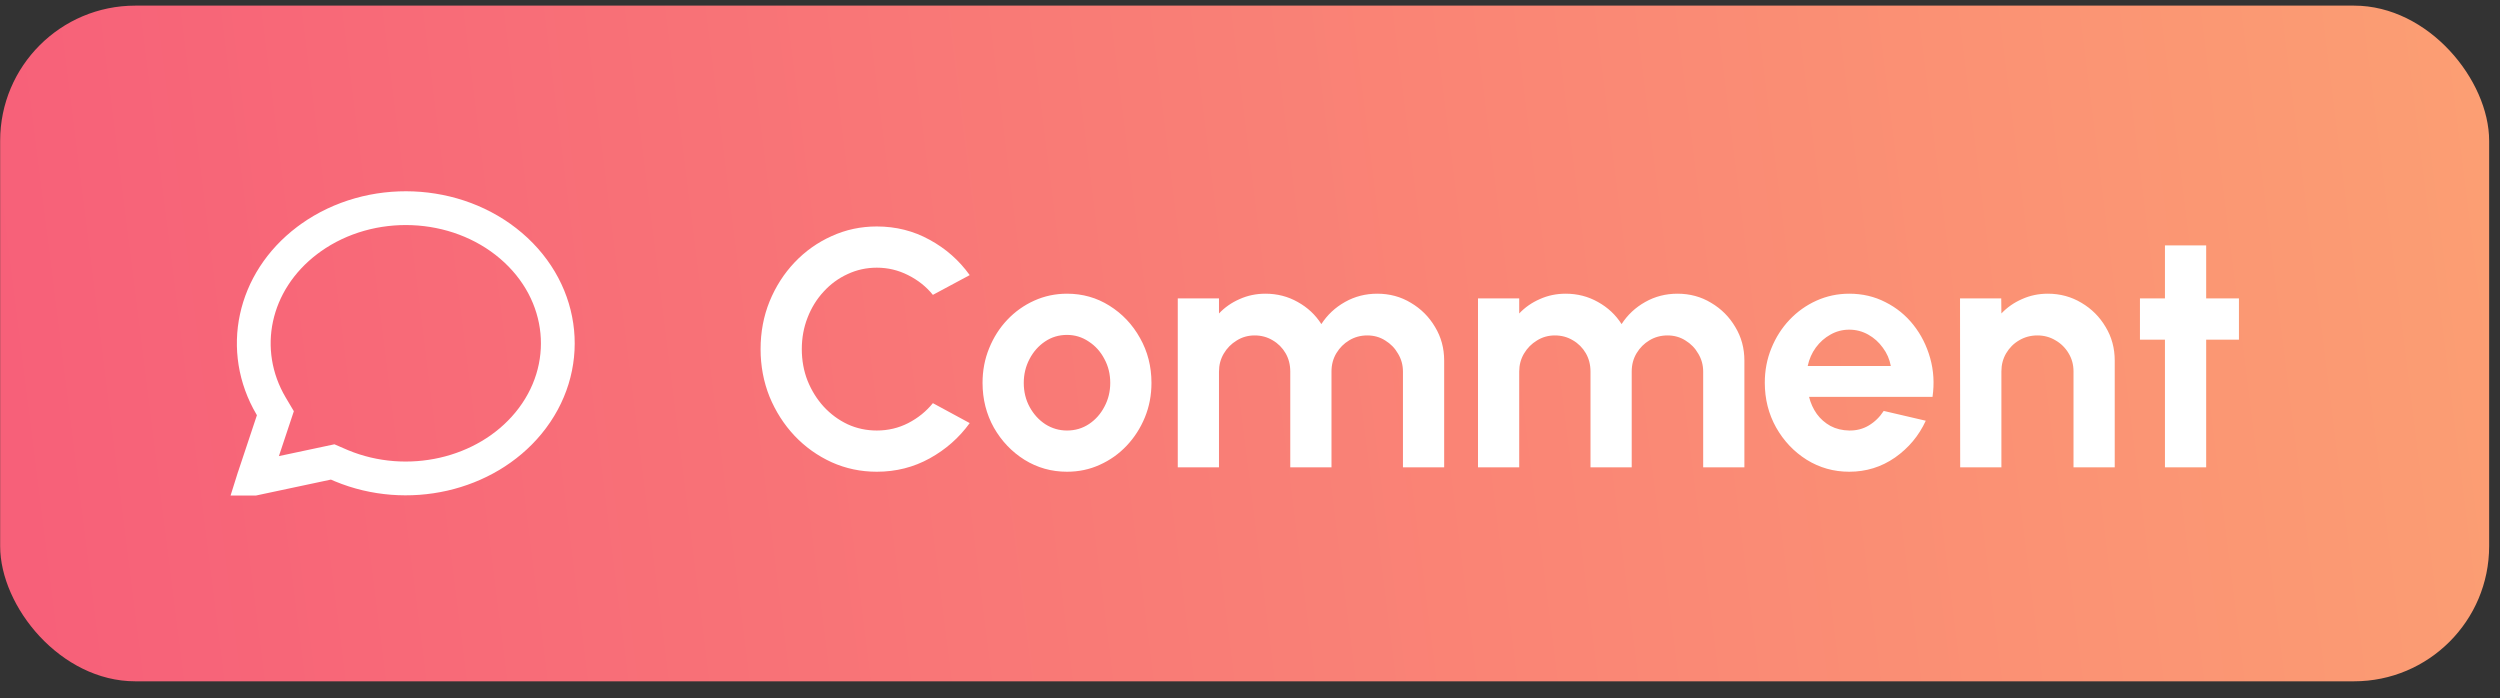 <svg width="111" height="31" viewBox="0 0 111 31" fill="none" xmlns="http://www.w3.org/2000/svg">
<rect x="0" y="0" width="111" height="31" fill="#333333" stroke="none"/>
<rect x="0.007" y="0.25" width="110.511" height="30" rx="6" fill="url(#paint0_linear_502_1115)"/>
<path d="M13.807 10.553C16.455 8.675 20.252 8.833 22.69 10.912C25.139 13.002 25.456 16.369 23.463 18.788C21.559 21.098 18.08 21.891 15.164 20.68L14.991 20.605L14.771 20.51L14.537 20.56L11.284 21.252H11.259L11.261 21.246L11.263 21.242L12.119 18.671L12.227 18.346L12.052 18.051L12.035 18.023C10.587 15.563 11.222 12.502 13.645 10.672L13.807 10.553Z" stroke="white" stroke-width="1.5"/>
<path d="M38.93 20.945C38.22 20.945 37.553 20.805 36.928 20.525C36.303 20.24 35.753 19.848 35.278 19.348C34.808 18.848 34.438 18.27 34.168 17.615C33.903 16.955 33.77 16.25 33.77 15.5C33.77 14.745 33.903 14.04 34.168 13.385C34.438 12.725 34.808 12.148 35.278 11.652C35.753 11.152 36.303 10.762 36.928 10.482C37.553 10.197 38.22 10.055 38.93 10.055C39.78 10.055 40.563 10.252 41.278 10.648C41.993 11.037 42.585 11.56 43.055 12.215L41.42 13.092C41.125 12.727 40.758 12.435 40.318 12.215C39.883 11.995 39.42 11.885 38.93 11.885C38.47 11.885 38.038 11.98 37.633 12.17C37.228 12.355 36.873 12.615 36.568 12.95C36.263 13.28 36.025 13.665 35.855 14.105C35.685 14.54 35.6 15.005 35.6 15.5C35.6 16 35.685 16.468 35.855 16.902C36.03 17.337 36.27 17.723 36.575 18.058C36.88 18.387 37.233 18.648 37.633 18.837C38.038 19.023 38.47 19.115 38.93 19.115C39.43 19.115 39.895 19.005 40.325 18.785C40.76 18.56 41.125 18.265 41.42 17.9L43.055 18.785C42.585 19.435 41.993 19.957 41.278 20.352C40.563 20.747 39.78 20.945 38.93 20.945ZM47.375 20.945C46.685 20.945 46.055 20.767 45.485 20.413C44.92 20.058 44.468 19.582 44.128 18.988C43.793 18.387 43.625 17.725 43.625 17C43.625 16.45 43.723 15.938 43.918 15.463C44.113 14.982 44.38 14.562 44.72 14.203C45.065 13.838 45.465 13.553 45.92 13.348C46.375 13.143 46.86 13.04 47.375 13.04C48.065 13.04 48.693 13.217 49.258 13.572C49.828 13.928 50.28 14.405 50.615 15.005C50.955 15.605 51.125 16.27 51.125 17C51.125 17.545 51.028 18.055 50.833 18.53C50.638 19.005 50.368 19.425 50.023 19.79C49.683 20.15 49.285 20.433 48.83 20.637C48.38 20.843 47.895 20.945 47.375 20.945ZM47.375 19.115C47.74 19.115 48.068 19.017 48.358 18.823C48.648 18.628 48.875 18.37 49.04 18.05C49.21 17.73 49.295 17.38 49.295 17C49.295 16.61 49.208 16.255 49.033 15.935C48.863 15.61 48.63 15.352 48.335 15.162C48.045 14.967 47.725 14.87 47.375 14.87C47.015 14.87 46.69 14.967 46.4 15.162C46.11 15.357 45.88 15.617 45.71 15.943C45.54 16.267 45.455 16.62 45.455 17C45.455 17.395 45.543 17.753 45.718 18.073C45.893 18.392 46.125 18.648 46.415 18.837C46.71 19.023 47.03 19.115 47.375 19.115ZM52.293 20.75V13.25H54.123V13.918C54.378 13.648 54.683 13.435 55.038 13.28C55.393 13.12 55.776 13.04 56.186 13.04C56.706 13.04 57.183 13.162 57.618 13.408C58.058 13.652 58.408 13.98 58.668 14.39C58.933 13.98 59.283 13.652 59.718 13.408C60.153 13.162 60.631 13.04 61.151 13.04C61.701 13.04 62.198 13.175 62.643 13.445C63.093 13.71 63.451 14.068 63.716 14.518C63.986 14.963 64.121 15.46 64.121 16.01V20.75H62.291V16.497C62.291 16.207 62.218 15.943 62.073 15.703C61.933 15.457 61.743 15.262 61.503 15.117C61.268 14.967 61.003 14.893 60.708 14.893C60.413 14.893 60.146 14.965 59.906 15.11C59.671 15.25 59.481 15.44 59.336 15.68C59.191 15.92 59.118 16.192 59.118 16.497V20.75H57.288V16.497C57.288 16.192 57.218 15.92 57.078 15.68C56.938 15.44 56.748 15.25 56.508 15.11C56.268 14.965 56.001 14.893 55.706 14.893C55.416 14.893 55.151 14.967 54.911 15.117C54.671 15.262 54.478 15.457 54.333 15.703C54.193 15.943 54.123 16.207 54.123 16.497V20.75H52.293ZM65.623 20.75V13.25H67.453V13.918C67.708 13.648 68.013 13.435 68.368 13.28C68.723 13.12 69.106 13.04 69.516 13.04C70.036 13.04 70.513 13.162 70.948 13.408C71.388 13.652 71.738 13.98 71.998 14.39C72.263 13.98 72.613 13.652 73.048 13.408C73.483 13.162 73.961 13.04 74.481 13.04C75.031 13.04 75.528 13.175 75.973 13.445C76.423 13.71 76.781 14.068 77.046 14.518C77.316 14.963 77.451 15.46 77.451 16.01V20.75H75.621V16.497C75.621 16.207 75.548 15.943 75.403 15.703C75.263 15.457 75.073 15.262 74.833 15.117C74.598 14.967 74.333 14.893 74.038 14.893C73.743 14.893 73.476 14.965 73.236 15.11C73.001 15.25 72.811 15.44 72.666 15.68C72.521 15.92 72.448 16.192 72.448 16.497V20.75H70.618V16.497C70.618 16.192 70.548 15.92 70.408 15.68C70.268 15.44 70.078 15.25 69.838 15.11C69.598 14.965 69.331 14.893 69.036 14.893C68.746 14.893 68.481 14.967 68.241 15.117C68.001 15.262 67.808 15.457 67.663 15.703C67.523 15.943 67.453 16.207 67.453 16.497V20.75H65.623ZM82.107 20.945C81.417 20.945 80.787 20.767 80.217 20.413C79.652 20.058 79.199 19.58 78.859 18.98C78.524 18.38 78.357 17.718 78.357 16.992C78.357 16.448 78.454 15.938 78.649 15.463C78.844 14.982 79.112 14.562 79.452 14.203C79.797 13.838 80.197 13.553 80.652 13.348C81.107 13.143 81.592 13.04 82.107 13.04C82.692 13.04 83.227 13.165 83.712 13.415C84.202 13.66 84.617 13.998 84.957 14.428C85.297 14.857 85.544 15.348 85.699 15.898C85.854 16.448 85.889 17.023 85.804 17.622H80.322C80.392 17.902 80.507 18.155 80.667 18.38C80.827 18.6 81.029 18.777 81.274 18.913C81.519 19.043 81.797 19.11 82.107 19.115C82.427 19.12 82.717 19.045 82.977 18.89C83.242 18.73 83.462 18.515 83.637 18.245L85.504 18.68C85.199 19.345 84.744 19.89 84.139 20.315C83.534 20.735 82.857 20.945 82.107 20.945ZM80.262 16.25H83.952C83.897 15.95 83.779 15.68 83.599 15.44C83.424 15.195 83.207 15 82.947 14.855C82.687 14.71 82.407 14.637 82.107 14.637C81.807 14.637 81.529 14.71 81.274 14.855C81.019 14.995 80.802 15.188 80.622 15.432C80.447 15.672 80.327 15.945 80.262 16.25ZM93.894 16.01V20.75H92.064V16.49C92.064 16.195 91.992 15.928 91.847 15.688C91.702 15.443 91.507 15.25 91.262 15.11C91.022 14.965 90.754 14.893 90.46 14.893C90.165 14.893 89.894 14.965 89.65 15.11C89.409 15.25 89.217 15.443 89.072 15.688C88.932 15.928 88.862 16.195 88.862 16.49V20.75H87.032L87.025 13.25H88.855L88.862 13.918C89.117 13.648 89.422 13.435 89.777 13.28C90.132 13.12 90.514 13.04 90.924 13.04C91.469 13.04 91.967 13.175 92.417 13.445C92.867 13.71 93.225 14.068 93.49 14.518C93.76 14.963 93.894 15.46 93.894 16.01ZM99.409 15.08H97.954V20.75H96.124V15.08H95.014V13.25H96.124V10.895H97.954V13.25H99.409V15.08Z" fill="white"/>
<defs>
<linearGradient id="paint0_linear_502_1115" x1="0.007" y1="15.25" x2="190.746" y2="-8.736" gradientUnits="userSpaceOnUse">
<stop stop-color="#F76079"/>
<stop offset="1" stop-color="#FFCC6E"/>
</linearGradient>
</defs>
</svg>
